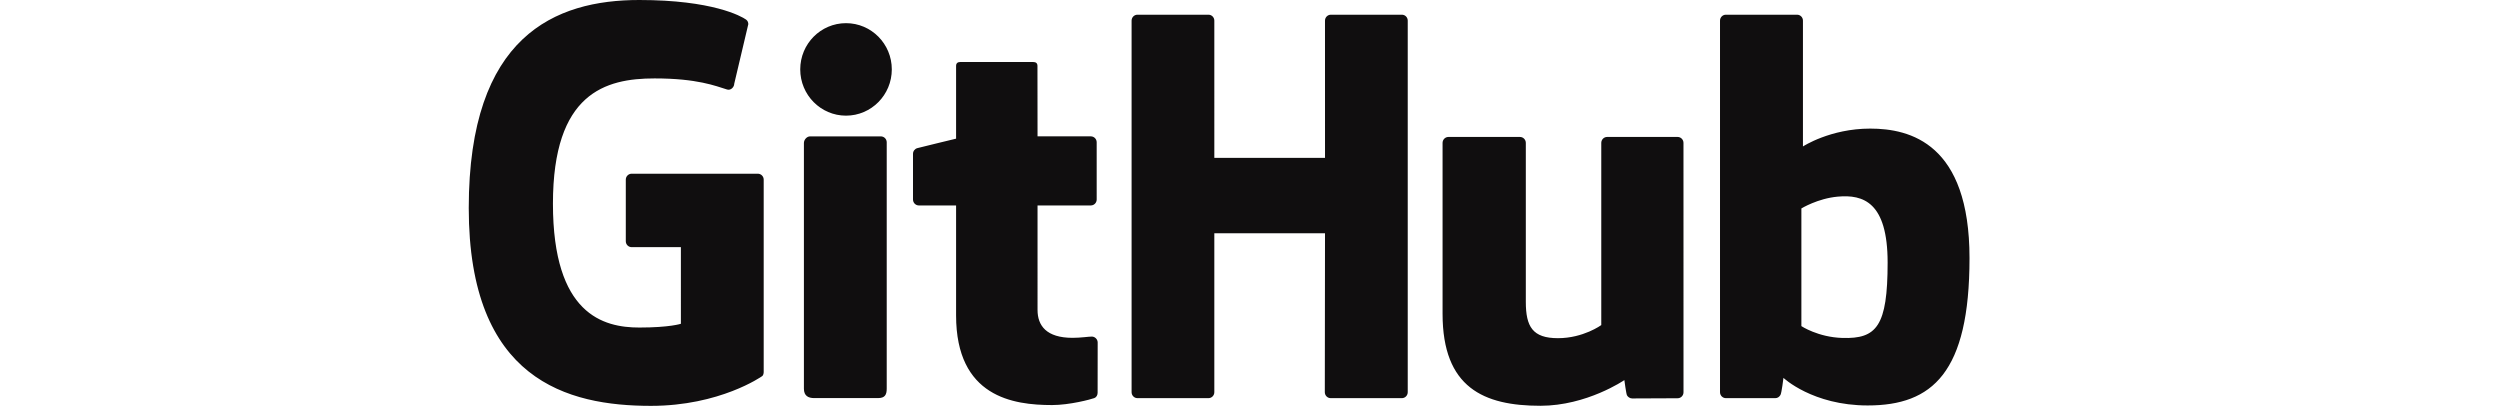 <?xml version="1.0" encoding="utf-8"?>
<!-- Generator: Adobe Illustrator 19.0.0, SVG Export Plug-In . SVG Version: 6.00 Build 0)  -->
<svg version="1.1" id="Layer_1" xmlns="http://www.w3.org/2000/svg" xmlns:xlink="http://www.w3.org/1999/xlink" x="0px" y="0px"
	 viewBox="-150 0 800 129.874" enable-background="new 0 0 480.244 129.874" xml:space="preserve">
<path fill="#100E0F" d="M94.382,57.474v61.537c0,0.354-0.06,1.125-0.611,1.43c0,0-13.393,9.434-35.469,9.434
	C31.64,129.874,0,121.664,0,66.562C0,11.462,27.635,0,54.576,0c23.386,0,32.643,5.18,34.16,6.262
	c0.556,0.398,0.721,0.985,0.721,1.473l-4.502,19.064c0,1.042-1.086,2.211-2.26,1.851c-3.736-1.157-9.608-3.556-23.238-3.556
	c-15.746,0-32.518,4.661-32.518,40.087c0,35.418,16.106,39.631,27.637,39.631c9.772,0,13.308-1.205,13.308-1.205V79.093H52.141
	c-1.041,0-1.886-0.848-1.886-1.889v-19.73c0-1.042,0.845-1.887,1.886-1.887h40.356C93.538,55.587,94.382,56.433,94.382,57.474z
	 M300.475,6.602c0-1.05-0.832-1.897-1.873-1.897h-22.723c-1.038,0-1.882,0.847-1.882,1.897c0,0.005,0.006,43.913,0.006,43.913
	h-35.419V6.602c0-1.05-0.836-1.897-1.875-1.897h-22.722c-1.034,0-1.877,0.847-1.877,1.897v118.903c0,1.049,0.843,1.902,1.877,1.902
	h22.722c1.039,0,1.875-0.854,1.875-1.902V74.646h35.419c0,0-0.062,50.855-0.062,50.859c0,1.049,0.843,1.902,1.882,1.902H298.6
	c1.041,0,1.873-0.854,1.875-1.902V6.602z M135.376,22.205c0-8.182-6.56-14.793-14.653-14.793c-8.085,0-14.649,6.612-14.649,14.793
	c0,8.174,6.564,14.804,14.649,14.804C128.816,37.008,135.376,30.378,135.376,22.205z M133.751,100.423c0-3.047,0-54.886,0-54.886
	c0-1.042-0.841-1.894-1.88-1.894H109.22c-1.039,0-1.969,1.072-1.969,2.114c0,0,0,66.045,0,78.635c0,2.311,1.44,2.998,3.304,2.998
	c0,0,9.668,0,20.408,0c2.239,0,2.788-1.1,2.788-3.035C133.751,120.14,133.751,103.628,133.751,100.423z M386.832,43.822h-22.549
	c-1.034,0-1.876,0.853-1.876,1.901v58.302c0,0-5.729,4.191-13.859,4.191c-8.13,0-10.288-3.689-10.288-11.65
	c0-7.971,0-50.843,0-50.843c0-1.049-0.84-1.901-1.875-1.901H313.5c-1.033,0-1.879,0.853-1.879,1.901c0,0,0,31.048,0,54.692
	c0,23.646,13.179,29.432,31.309,29.432c14.873,0,26.865-8.217,26.865-8.217s0.571,4.33,0.829,4.844
	c0.259,0.512,0.932,1.029,1.659,1.029l14.559-0.064c1.033,0,1.879-0.854,1.879-1.899l-0.007-79.817
	C388.714,44.674,387.871,43.822,386.832,43.822z M480.244,82.591c0,36.65-11.876,47.154-32.584,47.154
	c-17.64,0-26.957-8.83-26.957-8.83s-0.567,4.844-0.96,5.482c-0.398,0.643-0.938,1.01-1.649,1.01c-0.005,0-15.808,0-15.81,0
	c-1.039,0-1.881-0.854-1.881-1.902V6.602c0-1.05,0.842-1.897,1.878-1.897h22.787c1.036,0,1.875,0.847,1.875,1.897v40.263
	c0,0,8.711-5.714,21.518-5.714C461.277,41.151,480.244,45.94,480.244,82.591z M454.04,84.017c0-19.37-7.824-21.823-15.944-21.096
	c-6.421,0.574-11.654,3.781-11.654,3.781v37.654c0,0,5.305,3.549,13.126,3.787C450.509,108.474,454.04,104.443,454.04,84.017z
	 M199.058,43.632h-17.045c0,0-0.025-22.513-0.025-22.518c0-0.853-0.439-1.278-1.425-1.278h-23.228c-0.903,0-1.388,0.398-1.388,1.265
	v23.27c0,0-11.641,2.81-12.428,3.037c-0.783,0.228-1.36,0.95-1.36,1.812v14.623c0,1.052,0.84,1.9,1.879,1.9h11.909
	c0,0,0,15.294,0,35.179c0,26.129,18.328,28.695,30.695,28.695c5.651,0,12.411-1.814,13.527-2.227
	c0.675-0.248,1.067-0.947,1.067-1.705l0.019-16.086c0-1.049-0.886-1.898-1.884-1.898c-0.993,0-3.534,0.404-6.15,0.404
	c-8.372,0-11.209-3.893-11.209-8.932c0-5.035-0.001-33.431-0.001-33.431h17.046c1.039,0,1.881-0.848,1.881-1.9V45.527
	C200.938,44.478,200.097,43.632,199.058,43.632z"/>
</svg>
